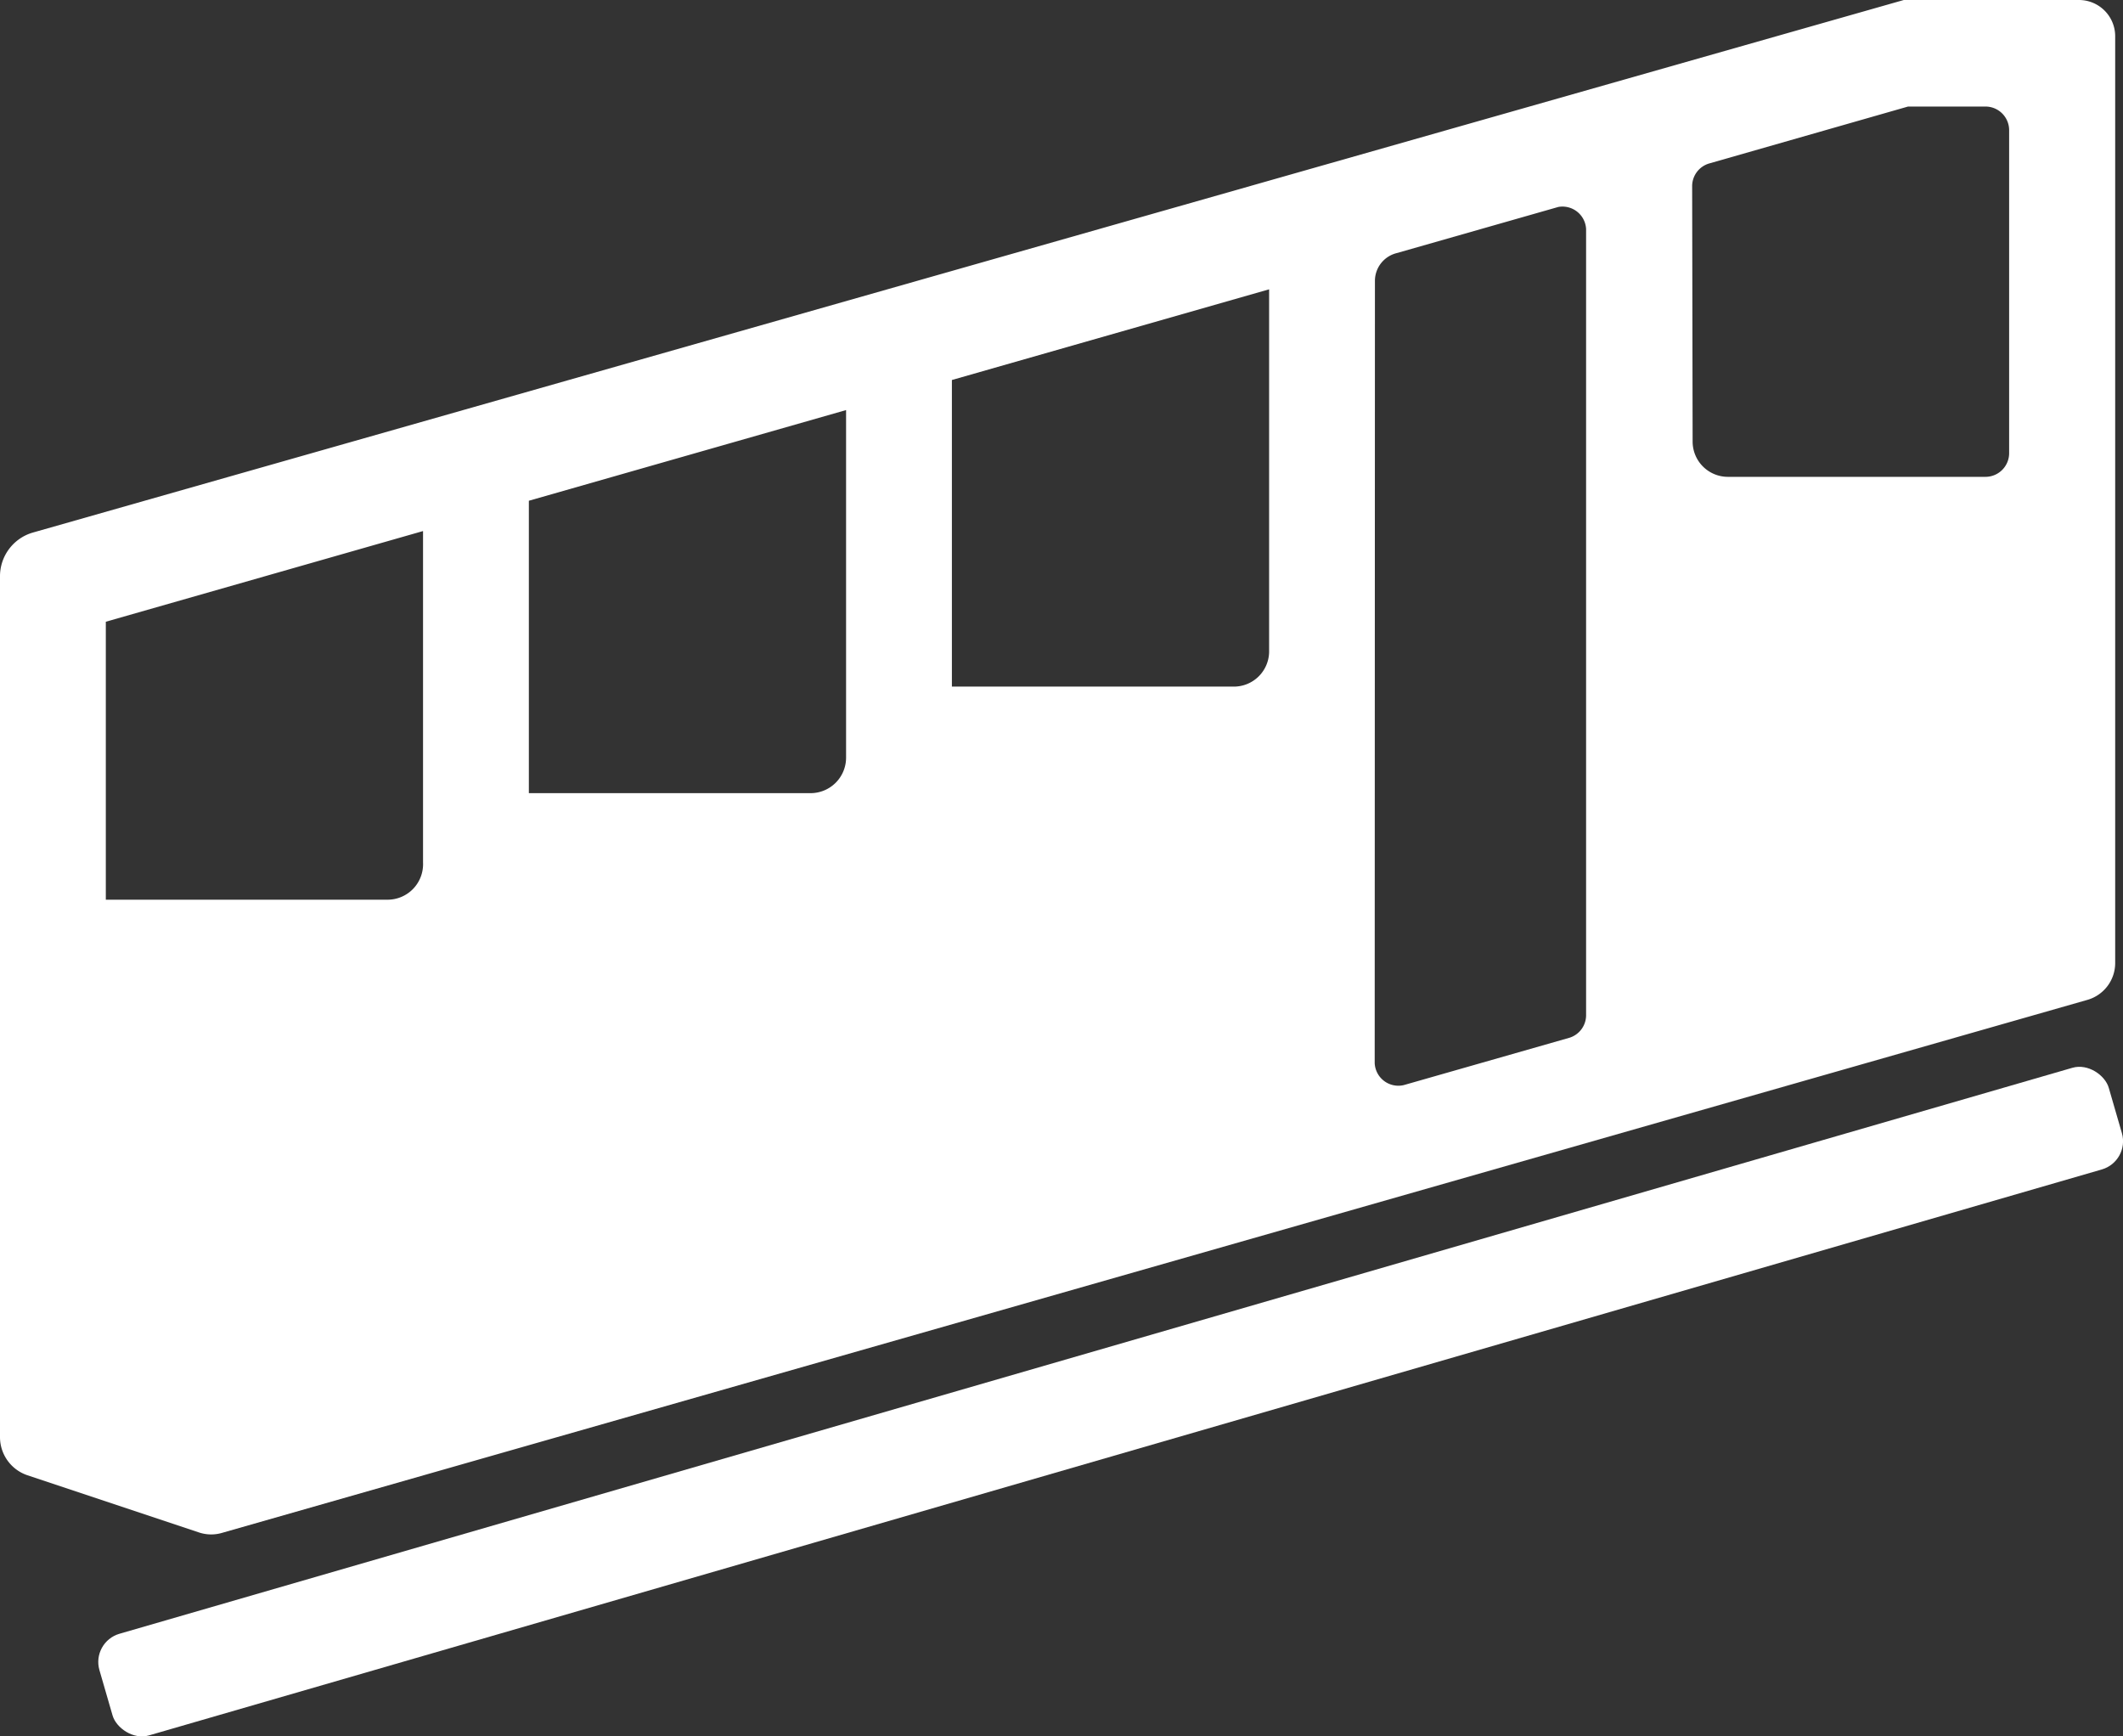 <svg xmlns="http://www.w3.org/2000/svg" viewBox="0 0 89.68 73.33"><rect x="0" y="0" width="89.68" height="73.33" fill="#333333" stroke="none"/><defs><style>.cls-1{fill:#fff;}</style></defs><g id="Layer_2" data-name="Layer 2"><g id="Layer_1-2" data-name="Layer 1"><rect class="cls-1" x="2.73" y="56.96" width="88.37" height="4.47" rx="1.24" transform="translate(-14.62 15.4) rotate(-16.16)"/><path class="cls-1" d="M9.39,64.74,88.18,42.23a1.62,1.62,0,0,0,1.17-1.56V1.53A1.53,1.53,0,0,0,87.82,0h-7.4L1.4,22.49A1.92,1.92,0,0,0,0,24.34V60.7a1.7,1.7,0,0,0,1.16,1.61l7.23,2.41A1.63,1.63,0,0,0,9.39,64.74ZM71.48,7.84a1,1,0,0,1,.7-.93L80.6,4.5l.27,0h3a1,1,0,0,1,1,1V19.14a1,1,0,0,1-1,1H73a1.49,1.49,0,0,1-1.5-1.49Zm-13.4,4A1.21,1.21,0,0,1,59,10.69l6.83-1.95A1,1,0,0,1,67,9.67V42.9a1,1,0,0,1-.7.93l-7,2a1,1,0,0,1-1.23-.93ZM40.21,16.05l13.4-3.83V27.55A1.49,1.49,0,0,1,52.12,29H40.21Zm-17.87,5.1,13.4-3.83V32a1.5,1.5,0,0,1-1.49,1.5H22.34ZM4.47,26.26l13.4-3.83v14A1.5,1.5,0,0,1,16.38,38H4.47Z"/></g></g></svg>